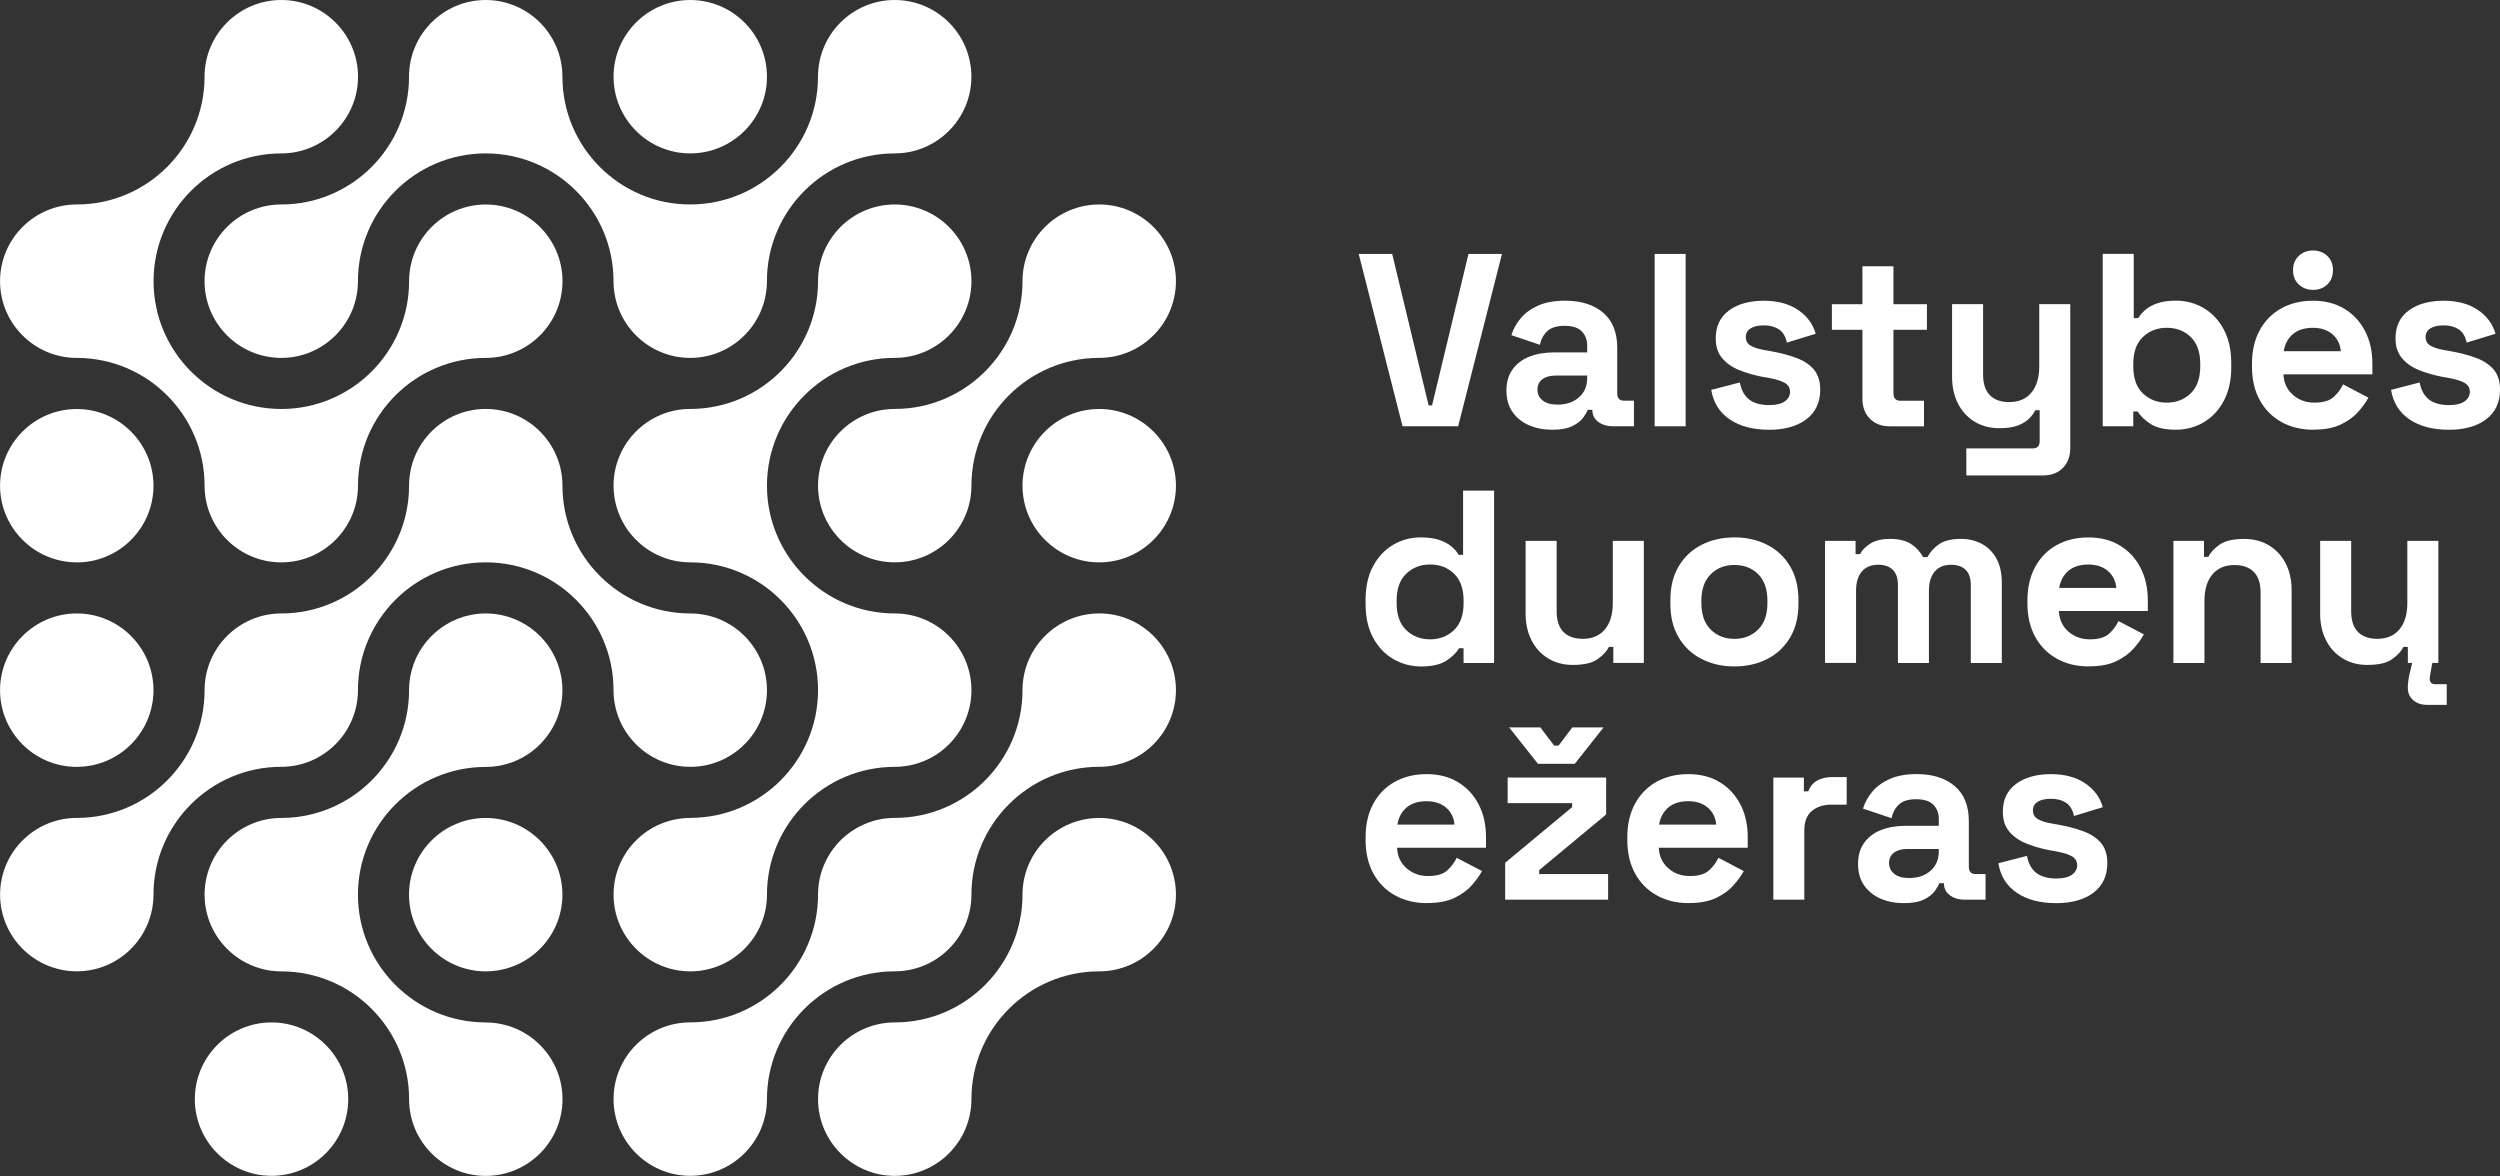 <?xml version="1.0" encoding="UTF-8"?>
<svg xmlns="http://www.w3.org/2000/svg" version="1.1" viewBox="0 0 638.36 300.28">
  <rect x="0" y="0" width="638.36" height="300.28" fill="#333333" stroke="none"/>
  <defs>
    <style>
      .cls-1 {
        fill: #fff;
      }
    </style>
  </defs>
  <!-- Generator: Adobe Illustrator 28.7.1, SVG Export Plug-In . SVG Version: 1.2.0 Build 142)  -->
  <g>
    <g id="Layer_1">
      <g id="Layer_1-2" data-name="Layer_1">
        <g>
          <g>
            <path class="cls-1" d="M358.13,108.85l-11.19-44.01h8.55l9.3,38.67h.88l9.3-38.67h8.55l-11.19,44.01h-14.21.01Z"/>
            <path class="cls-1" d="M396.35,109.73c-2.22,0-4.21-.39-5.97-1.16-1.76-.77-3.15-1.91-4.18-3.39-1.03-1.49-1.54-3.3-1.54-5.44s.51-3.93,1.54-5.38,2.45-2.54,4.27-3.27c1.82-.73,3.91-1.1,6.26-1.1h8.55v-1.76c0-1.47-.46-2.67-1.38-3.62-.92-.94-2.39-1.41-4.4-1.41s-3.44.45-4.4,1.35c-.96.9-1.59,2.06-1.89,3.49l-7.29-2.45c.5-1.59,1.31-3.05,2.42-4.37s2.6-2.39,4.46-3.21,4.14-1.23,6.82-1.23c4.11,0,7.36,1.03,9.75,3.08s3.58,5.03,3.58,8.93v11.63c0,1.26.59,1.89,1.76,1.89h2.51v6.54h-5.28c-1.55,0-2.83-.38-3.83-1.13-1.01-.75-1.51-1.76-1.51-3.02v-.06h-1.19c-.17.5-.54,1.16-1.13,1.98s-1.51,1.54-2.77,2.17c-1.26.63-2.98.94-5.16.94ZM397.73,103.32c2.22,0,4.03-.62,5.44-1.85,1.4-1.24,2.11-2.88,2.11-4.94v-.63h-7.98c-1.47,0-2.62.31-3.46.94-.84.63-1.26,1.51-1.26,2.64s.44,2.05,1.32,2.77c.88.71,2.16,1.07,3.83,1.07h0Z"/>
            <path class="cls-1" d="M422.5,108.85v-44.01h7.92v44.01h-7.92Z"/>
            <path class="cls-1" d="M451.67,109.73c-4.07,0-7.4-.88-10-2.64s-4.17-4.27-4.71-7.54l7.29-1.89c.29,1.47.79,2.62,1.48,3.46s1.55,1.44,2.58,1.79c1.03.36,2.15.53,3.36.53,1.84,0,3.21-.32,4.09-.97s1.32-1.46,1.32-2.42-.42-1.71-1.26-2.23c-.84-.52-2.18-.95-4.02-1.29l-1.76-.31c-2.18-.42-4.17-1-5.97-1.73s-3.25-1.75-4.34-3.05-1.63-2.98-1.63-5.03c0-3.1,1.13-5.48,3.39-7.14s5.24-2.48,8.93-2.48c3.48,0,6.37.78,8.68,2.33,2.3,1.55,3.81,3.58,4.53,6.1l-7.36,2.26c-.34-1.59-1.02-2.72-2.04-3.39-1.03-.67-2.29-1.01-3.8-1.01s-2.66.26-3.46.79c-.8.52-1.19,1.25-1.19,2.17,0,1.01.42,1.75,1.26,2.23s1.97.85,3.4,1.1l1.76.31c2.35.42,4.47.97,6.38,1.67,1.91.69,3.42,1.68,4.53,2.95,1.11,1.28,1.67,3.01,1.67,5.19,0,3.27-1.18,5.79-3.55,7.58-2.37,1.78-5.54,2.67-9.53,2.67h-.03Z"/>
            <path class="cls-1" d="M482.48,108.85c-2.05,0-3.72-.64-5-1.92s-1.92-2.99-1.92-5.12v-17.6h-7.8v-6.54h7.8v-9.68h7.92v9.68h8.55v6.54h-8.55v16.22c0,1.26.59,1.89,1.76,1.89h6.04v6.54h-8.8Z"/>
            <path class="cls-1" d="M502.09,121.42v-6.92h16.97c1.17,0,1.76-.63,1.76-1.89v-7.86h-1.13c-.34.71-.86,1.43-1.57,2.14-.71.71-1.68,1.3-2.89,1.76-1.22.46-2.77.69-4.65.69-2.43,0-4.56-.55-6.38-1.67-1.82-1.11-3.24-2.65-4.24-4.62-1.01-1.97-1.51-4.23-1.51-6.79v-18.61h7.92v17.98c0,2.35.58,4.11,1.73,5.28,1.15,1.17,2.8,1.76,4.94,1.76,2.43,0,4.32-.81,5.66-2.42s2.01-3.87,2.01-6.76v-15.84h7.92v36.71c0,2.14-.63,3.84-1.89,5.12-1.26,1.28-2.93,1.92-5.03,1.92h-19.62v.02Z"/>
            <path class="cls-1" d="M555.66,109.73c-2.81,0-4.97-.48-6.48-1.45-1.51-.96-2.62-2.03-3.33-3.21h-1.13v3.77h-7.8v-44.01h7.92v16.41h1.13c.46-.75,1.08-1.47,1.85-2.14.78-.67,1.8-1.23,3.08-1.67s2.86-.66,4.75-.66c2.51,0,4.84.62,6.98,1.85,2.14,1.24,3.86,3.05,5.16,5.44s1.95,5.28,1.95,8.68v1.01c0,3.4-.65,6.29-1.95,8.68s-3.02,4.2-5.16,5.44c-2.14,1.24-4.46,1.85-6.98,1.85h.01ZM553.27,102.81c2.43,0,4.46-.79,6.1-2.36,1.63-1.57,2.45-3.87,2.45-6.88v-.63c0-3.02-.81-5.31-2.42-6.88s-3.66-2.36-6.13-2.36-4.46.79-6.1,2.36-2.45,3.87-2.45,6.88v.63c0,3.02.82,5.31,2.45,6.88s3.67,2.36,6.1,2.36Z"/>
            <path class="cls-1" d="M590.74,109.73c-3.1,0-5.84-.66-8.2-1.98-2.37-1.32-4.21-3.18-5.53-5.59s-1.98-5.25-1.98-8.52v-.75c0-3.27.65-6.11,1.95-8.52s3.12-4.28,5.47-5.6,5.07-1.98,8.17-1.98,5.72.68,7.98,2.04,4.02,3.25,5.28,5.66,1.89,5.21,1.89,8.39v2.7h-22.7c.08,2.14.88,3.88,2.39,5.22,1.51,1.34,3.35,2.01,5.53,2.01s3.86-.48,4.9-1.45c1.05-.96,1.84-2.03,2.39-3.21l6.48,3.39c-.59,1.09-1.44,2.27-2.55,3.55-1.11,1.28-2.59,2.37-4.43,3.27-1.84.9-4.19,1.35-7.04,1.35v.02ZM583.13,89.67h14.59c-.17-1.8-.89-3.25-2.17-4.34-1.28-1.09-2.95-1.63-5-1.63s-3.83.54-5.09,1.63-2.03,2.54-2.33,4.34ZM590.61,74.02c-1.42,0-2.63-.46-3.62-1.38-.99-.92-1.48-2.14-1.48-3.65s.49-2.72,1.48-3.65c.98-.92,2.19-1.38,3.62-1.38s2.68.46,3.65,1.38c.96.92,1.45,2.14,1.45,3.65s-.48,2.73-1.45,3.65c-.96.92-2.18,1.38-3.65,1.38Z"/>
            <path class="cls-1" d="M625.25,109.73c-4.07,0-7.4-.88-10-2.64s-4.17-4.27-4.71-7.54l7.29-1.89c.29,1.47.79,2.62,1.48,3.46s1.55,1.44,2.58,1.79c1.03.36,2.15.53,3.36.53,1.84,0,3.21-.32,4.09-.97s1.32-1.46,1.32-2.42-.42-1.71-1.26-2.23c-.84-.52-2.18-.95-4.02-1.29l-1.76-.31c-2.18-.42-4.17-1-5.97-1.73s-3.25-1.75-4.34-3.05-1.63-2.98-1.63-5.03c0-3.1,1.13-5.48,3.39-7.14s5.24-2.48,8.93-2.48c3.48,0,6.37.78,8.68,2.33,2.3,1.55,3.81,3.58,4.53,6.1l-7.36,2.26c-.34-1.59-1.02-2.72-2.04-3.39-1.03-.67-2.29-1.01-3.8-1.01s-2.66.26-3.46.79c-.8.52-1.19,1.25-1.19,2.17,0,1.01.42,1.75,1.26,2.23s1.97.85,3.4,1.1l1.76.31c2.35.42,4.47.97,6.38,1.67,1.91.69,3.42,1.68,4.53,2.95,1.11,1.28,1.67,3.01,1.67,5.19,0,3.27-1.18,5.79-3.55,7.58-2.37,1.78-5.54,2.67-9.53,2.67h-.03Z"/>
            <path class="cls-1" d="M362.78,170.17c-2.47,0-4.79-.62-6.95-1.85-2.16-1.24-3.89-3.05-5.19-5.44s-1.95-5.28-1.95-8.68v-1.01c0-3.39.65-6.29,1.95-8.68,1.3-2.39,3.02-4.2,5.16-5.44,2.14-1.24,4.46-1.85,6.98-1.85,1.89,0,3.47.22,4.75.66s2.32,1,3.11,1.67c.8.67,1.4,1.38,1.82,2.14h1.13v-16.41h7.92v44.01h-7.8v-3.77h-1.13c-.71,1.17-1.81,2.24-3.3,3.21-1.49.96-3.66,1.45-6.51,1.45h0ZM365.17,163.25c2.43,0,4.46-.79,6.1-2.36,1.63-1.57,2.45-3.87,2.45-6.88v-.63c0-3.02-.81-5.31-2.42-6.88s-3.66-2.36-6.13-2.36-4.46.79-6.1,2.36-2.45,3.87-2.45,6.88v.63c0,3.02.82,5.31,2.45,6.88s3.67,2.36,6.1,2.36Z"/>
            <path class="cls-1" d="M401.69,169.79c-2.43,0-4.56-.55-6.38-1.67-1.82-1.11-3.24-2.65-4.24-4.62-1.01-1.97-1.51-4.23-1.51-6.79v-18.61h7.92v17.98c0,2.35.58,4.11,1.73,5.28,1.15,1.17,2.8,1.76,4.94,1.76,2.43,0,4.32-.81,5.66-2.42s2.01-3.87,2.01-6.76v-15.84h7.92v31.18h-7.79v-4.09h-1.13c-.5,1.05-1.45,2.08-2.83,3.08-1.38,1.01-3.48,1.51-6.29,1.51h-.01Z"/>
            <path class="cls-1" d="M442.87,170.17c-3.1,0-5.89-.63-8.36-1.89s-4.42-3.08-5.85-5.47-2.14-5.26-2.14-8.61v-1.01c0-3.35.71-6.22,2.14-8.61,1.42-2.39,3.37-4.21,5.85-5.47,2.47-1.26,5.26-1.89,8.36-1.89s5.89.63,8.36,1.89c2.47,1.26,4.42,3.08,5.85,5.47,1.42,2.39,2.14,5.26,2.14,8.61v1.01c0,3.35-.71,6.22-2.14,8.61s-3.37,4.21-5.85,5.47c-2.47,1.26-5.26,1.89-8.36,1.89ZM442.87,163.13c2.43,0,4.44-.79,6.04-2.36,1.59-1.57,2.39-3.82,2.39-6.76v-.63c0-2.93-.79-5.19-2.36-6.76-1.57-1.57-3.59-2.36-6.07-2.36s-4.44.79-6.04,2.36c-1.59,1.57-2.39,3.83-2.39,6.76v.63c0,2.93.8,5.19,2.39,6.76,1.59,1.57,3.6,2.36,6.04,2.36h0Z"/>
            <path class="cls-1" d="M466.01,169.29v-31.18h7.8v3.39h1.13c.54-1.05,1.45-1.96,2.7-2.74,1.26-.77,2.91-1.16,4.97-1.16,2.22,0,4,.43,5.34,1.29s2.37,1.98,3.08,3.36h1.13c.71-1.34,1.72-2.45,3.02-3.33,1.3-.88,3.14-1.32,5.53-1.32,1.93,0,3.68.41,5.25,1.23s2.83,2.05,3.77,3.71c.94,1.66,1.42,3.74,1.42,6.26v20.5h-7.92v-19.93c0-1.72-.44-3.01-1.32-3.87s-2.12-1.29-3.71-1.29c-1.8,0-3.2.58-4.18,1.73-.99,1.15-1.48,2.8-1.48,4.93v18.42h-7.92v-19.93c0-1.72-.44-3.01-1.32-3.87s-2.12-1.29-3.71-1.29c-1.8,0-3.2.58-4.18,1.73-.99,1.15-1.48,2.8-1.48,4.93v18.42h-7.92,0Z"/>
            <path class="cls-1" d="M533.4,170.17c-3.1,0-5.84-.66-8.2-1.98-2.37-1.32-4.21-3.18-5.53-5.59s-1.98-5.25-1.98-8.52v-.75c0-3.27.65-6.11,1.95-8.52,1.3-2.41,3.12-4.28,5.47-5.6s5.07-1.98,8.17-1.98,5.72.68,7.98,2.04,4.02,3.25,5.28,5.66c1.26,2.41,1.89,5.21,1.89,8.39v2.7h-22.7c.08,2.14.88,3.88,2.39,5.22s3.35,2.01,5.53,2.01,3.86-.48,4.9-1.45c1.05-.96,1.84-2.03,2.39-3.21l6.48,3.39c-.59,1.09-1.44,2.27-2.55,3.55s-2.59,2.37-4.43,3.27c-1.84.9-4.19,1.35-7.04,1.35v.02ZM525.8,150.12h14.59c-.17-1.8-.89-3.25-2.17-4.34s-2.95-1.63-5-1.63-3.83.54-5.09,1.63-2.03,2.54-2.33,4.34Z"/>
            <path class="cls-1" d="M554.97,169.29v-31.18h7.8v4.09h1.13c.5-1.09,1.45-2.13,2.83-3.11s3.48-1.48,6.29-1.48c2.43,0,4.56.56,6.38,1.67s3.24,2.64,4.24,4.59,1.51,4.22,1.51,6.82v18.61h-7.92v-17.98c0-2.35-.58-4.11-1.73-5.28-1.15-1.17-2.8-1.76-4.94-1.76-2.43,0-4.32.81-5.66,2.42-1.34,1.61-2.01,3.87-2.01,6.76v15.84h-7.92Z"/>
            <path class="cls-1" d="M604.57,169.79c-2.43,0-4.56-.55-6.38-1.67-1.82-1.11-3.24-2.65-4.24-4.62-1.01-1.97-1.51-4.23-1.51-6.79v-18.61h7.92v17.98c0,2.35.58,4.11,1.73,5.28,1.15,1.17,2.8,1.76,4.94,1.76,2.43,0,4.32-.81,5.66-2.42,1.34-1.61,2.01-3.87,2.01-6.76v-15.84h7.92v31.18h-7.79v-4.09h-1.13c-.5,1.05-1.45,2.08-2.83,3.08-1.38,1.01-3.48,1.51-6.29,1.51h0ZM619.72,179.98c-1.43,0-2.6-.4-3.52-1.19-.92-.8-1.38-1.84-1.38-3.14,0-.63.05-1.3.16-2.01.1-.71.24-1.4.41-2.07l.82-3.52h5.09l-.63,3.46c-.04.29-.09.6-.16.91-.06.31-.09.62-.09.91,0,.92.48,1.38,1.45,1.38h2.89v5.28h-5.04Z"/>
            <path class="cls-1" d="M364.41,230.61c-3.1,0-5.84-.66-8.2-1.98-2.37-1.32-4.21-3.18-5.53-5.59s-1.98-5.25-1.98-8.52v-.75c0-3.27.65-6.11,1.95-8.52,1.3-2.41,3.12-4.28,5.47-5.6s5.07-1.98,8.17-1.98,5.72.68,7.98,2.04,4.02,3.25,5.28,5.66,1.89,5.21,1.89,8.39v2.7h-22.7c.08,2.14.88,3.88,2.39,5.22s3.35,2.01,5.53,2.01,3.86-.48,4.9-1.45c1.05-.96,1.84-2.03,2.39-3.21l6.48,3.39c-.59,1.09-1.44,2.27-2.55,3.55s-2.59,2.37-4.43,3.27c-1.84.9-4.19,1.35-7.04,1.35v.02ZM356.81,210.55h14.59c-.17-1.8-.89-3.25-2.17-4.34s-2.95-1.63-5-1.63-3.83.54-5.09,1.63c-1.26,1.09-2.03,2.54-2.33,4.34Z"/>
            <path class="cls-1" d="M384.34,229.73v-9.43l17.1-14.21v-1.01h-16.47v-6.54h25.15v9.43l-17.1,14.21v1.01h17.6v6.54h-26.28ZM392.7,195.03l-7.36-9.3h7.98l3.52,4.65h1.13l3.52-4.65h7.98l-7.36,9.3h-9.43.02Z"/>
            <path class="cls-1" d="M431.24,230.61c-3.1,0-5.84-.66-8.2-1.98-2.37-1.32-4.21-3.18-5.53-5.59s-1.98-5.25-1.98-8.52v-.75c0-3.27.65-6.11,1.95-8.52,1.3-2.41,3.12-4.28,5.47-5.6s5.07-1.98,8.17-1.98,5.72.68,7.98,2.04,4.02,3.25,5.28,5.66,1.89,5.21,1.89,8.39v2.7h-22.7c.08,2.14.88,3.88,2.39,5.22s3.35,2.01,5.53,2.01,3.86-.48,4.9-1.45c1.05-.96,1.84-2.03,2.39-3.21l6.48,3.39c-.59,1.09-1.44,2.27-2.55,3.55s-2.59,2.37-4.43,3.27c-1.84.9-4.19,1.35-7.04,1.35v.02ZM423.64,210.55h14.59c-.17-1.8-.89-3.25-2.17-4.34s-2.95-1.63-5-1.63-3.83.54-5.09,1.63c-1.26,1.09-2.03,2.54-2.33,4.34Z"/>
            <path class="cls-1" d="M452.81,229.73v-31.18h7.8v3.52h1.13c.46-1.26,1.23-2.18,2.29-2.77,1.07-.59,2.32-.88,3.74-.88h3.77v7.04h-3.9c-2.01,0-3.67.53-4.97,1.6s-1.95,2.71-1.95,4.93v17.73h-7.92.01Z"/>
            <path class="cls-1" d="M486.13,230.61c-2.22,0-4.21-.39-5.97-1.16s-3.15-1.91-4.18-3.39c-1.03-1.49-1.54-3.3-1.54-5.44s.51-3.93,1.54-5.38c1.03-1.45,2.45-2.54,4.27-3.27,1.82-.73,3.91-1.1,6.26-1.1h8.55v-1.76c0-1.47-.46-2.67-1.38-3.62-.92-.94-2.39-1.41-4.4-1.41s-3.44.45-4.4,1.35c-.96.9-1.59,2.06-1.89,3.49l-7.29-2.45c.5-1.59,1.31-3.05,2.42-4.37s2.6-2.39,4.46-3.21,4.14-1.23,6.82-1.23c4.11,0,7.36,1.03,9.75,3.08s3.58,5.03,3.58,8.93v11.63c0,1.26.59,1.89,1.76,1.89h2.51v6.54h-5.28c-1.55,0-2.83-.38-3.83-1.13-1.01-.75-1.51-1.76-1.51-3.02v-.06h-1.19c-.17.5-.54,1.16-1.13,1.98-.59.82-1.51,1.54-2.77,2.17-1.26.63-2.98.94-5.16.94h0ZM487.51,224.2c2.22,0,4.03-.62,5.44-1.85,1.4-1.24,2.11-2.88,2.11-4.94v-.63h-7.98c-1.47,0-2.62.31-3.46.94s-1.26,1.51-1.26,2.64.44,2.05,1.32,2.77c.88.71,2.16,1.07,3.83,1.07h0Z"/>
            <path class="cls-1" d="M524.98,230.61c-4.07,0-7.4-.88-10-2.64s-4.17-4.27-4.71-7.54l7.29-1.89c.29,1.47.79,2.62,1.48,3.46.69.84,1.55,1.44,2.58,1.79,1.03.36,2.15.53,3.36.53,1.84,0,3.21-.32,4.09-.97s1.32-1.46,1.32-2.42-.42-1.71-1.26-2.23c-.84-.52-2.18-.95-4.02-1.29l-1.76-.31c-2.18-.42-4.17-1-5.97-1.73s-3.25-1.75-4.34-3.05-1.63-2.98-1.63-5.03c0-3.1,1.13-5.48,3.39-7.14s5.24-2.48,8.93-2.48c3.48,0,6.37.78,8.68,2.33,2.3,1.55,3.81,3.58,4.53,6.1l-7.36,2.26c-.34-1.59-1.02-2.72-2.04-3.39-1.03-.67-2.29-1.01-3.8-1.01s-2.66.26-3.46.79c-.8.52-1.19,1.25-1.19,2.17,0,1.01.42,1.75,1.26,2.23s1.97.85,3.4,1.1l1.76.31c2.35.42,4.47.97,6.38,1.67,1.91.69,3.42,1.68,4.53,2.95,1.11,1.28,1.67,3.01,1.67,5.19,0,3.27-1.18,5.79-3.55,7.58-2.37,1.78-5.54,2.67-9.53,2.67h-.03Z"/>
          </g>
          <g>
            <path class="cls-1" d="M19.61,91.39c17.99,0,32.63,14.63,32.63,32.63,0,10.81,8.79,19.58,19.59,19.58s19.58-8.79,19.58-19.58c0-17.99,14.63-32.63,32.63-32.63,10.81,0,19.59-8.79,19.59-19.59s-8.79-19.58-19.59-19.58-19.58,8.79-19.58,19.58c0,18-14.63,32.63-32.62,32.63s-32.63-14.63-32.63-32.63,14.63-32.63,32.63-32.63c10.79,0,19.58-8.79,19.58-19.59S82.61,0,71.82,0s-19.59,8.78-19.59,19.58c0,17.99-14.63,32.63-32.63,32.63C8.8,52.21.01,60.99.01,71.8s8.79,19.59,19.59,19.59Z"/>
            <path class="cls-1" d="M176.25,39.17c10.81,0,19.59-8.79,19.59-19.59S187.04,0,176.25,0s-19.58,8.78-19.58,19.58,8.79,19.59,19.58,19.59h0Z"/>
            <path class="cls-1" d="M52.23,71.8c0,10.81,8.79,19.59,19.59,19.59s19.58-8.79,19.58-19.59c0-17.99,14.63-32.63,32.63-32.63s32.63,14.63,32.63,32.63c0,10.81,8.79,19.59,19.58,19.59s19.59-8.79,19.59-19.59c0-17.99,14.63-32.63,32.63-32.63,10.79,0,19.58-8.79,19.58-19.59S239.26,0,228.46,0s-19.59,8.78-19.59,19.58c0,17.99-14.63,32.63-32.63,32.63s-32.63-14.63-32.63-32.63c0-10.79-8.79-19.58-19.59-19.58s-19.58,8.78-19.58,19.58c0,17.99-14.63,32.63-32.62,32.63-10.81,0-19.59,8.79-19.59,19.58h.01Z"/>
            <path class="cls-1" d="M176.25,208.86c-10.81,0-19.58,8.79-19.58,19.58s8.79,19.59,19.58,19.59,19.59-8.79,19.59-19.59c0-17.99,14.63-32.63,32.63-32.63,10.79,0,19.58-8.78,19.58-19.58s-8.78-19.59-19.58-19.59c-17.99,0-32.63-14.63-32.63-32.63s14.63-32.63,32.63-32.63c10.79,0,19.58-8.79,19.58-19.59s-8.78-19.58-19.58-19.58-19.59,8.79-19.59,19.58c0,18-14.63,32.63-32.63,32.63-10.81,0-19.58,8.79-19.58,19.59s8.79,19.58,19.58,19.58c17.99,0,32.63,14.63,32.63,32.63s-14.63,32.62-32.63,32.62v.02Z"/>
            <path class="cls-1" d="M19.61,143.61c10.81,0,19.58-8.79,19.58-19.58s-8.79-19.59-19.58-19.59S.01,113.22.01,124.01s8.79,19.58,19.59,19.58h0Z"/>
            <path class="cls-1" d="M208.88,124.01c0,10.81,8.79,19.58,19.59,19.58s19.58-8.79,19.58-19.58c0-17.99,14.63-32.63,32.63-32.63,10.81,0,19.59-8.79,19.59-19.59s-8.79-19.58-19.59-19.58-19.59,8.79-19.59,19.58c0,18-14.63,32.63-32.62,32.63-10.81,0-19.59,8.79-19.59,19.59h0Z"/>
            <path class="cls-1" d="M280.68,104.43c-10.81,0-19.59,8.79-19.59,19.59s8.79,19.58,19.59,19.58,19.59-8.79,19.59-19.58-8.79-19.59-19.59-19.59Z"/>
            <path class="cls-1" d="M19.61,195.81c10.81,0,19.58-8.78,19.58-19.58s-8.79-19.59-19.58-19.59S.01,165.43.01,176.24s8.79,19.58,19.59,19.58h0Z"/>
            <path class="cls-1" d="M69.34,261.07c-10.81,0-19.59,8.79-19.59,19.59s8.79,19.58,19.59,19.58,19.58-8.78,19.58-19.58-8.79-19.59-19.58-19.59h0Z"/>
            <path class="cls-1" d="M104.44,228.45c0,10.79,8.79,19.58,19.59,19.58s19.58-8.78,19.58-19.58-8.79-19.59-19.58-19.59-19.59,8.79-19.59,19.59h0Z"/>
            <path class="cls-1" d="M176.25,195.81c10.81,0,19.59-8.78,19.59-19.58s-8.79-19.59-19.59-19.59c-17.99,0-32.63-14.63-32.63-32.63,0-10.81-8.79-19.59-19.59-19.59s-19.58,8.79-19.58,19.59c0,17.99-14.63,32.63-32.62,32.63-10.81,0-19.59,8.79-19.59,19.59,0,17.99-14.63,32.62-32.63,32.62-10.81,0-19.59,8.79-19.59,19.58s8.79,19.59,19.59,19.59,19.58-8.79,19.58-19.59c0-17.99,14.63-32.63,32.63-32.63,10.79,0,19.58-8.78,19.58-19.58,0-17.99,14.63-32.63,32.63-32.63s32.63,14.63,32.63,32.63c0,10.79,8.79,19.58,19.58,19.58h.01Z"/>
            <path class="cls-1" d="M124.03,261.07c-18,0-32.63-14.63-32.63-32.62v-.06c.03-17.96,14.66-32.56,32.63-32.56,10.17,0,18.55-7.8,19.49-17.74.06-.61.09-1.23.09-1.86h0c0-9.46-6.73-17.36-15.64-19.19-1.27-.26-2.59-.4-3.94-.4s-2.67.14-3.94.4c-8.91,1.83-15.64,9.74-15.64,19.19,0,17.95-14.58,32.56-32.52,32.63h-.1c-5.4,0-10.3,2.2-13.85,5.74-3.55,3.55-5.74,8.45-5.74,13.85,0,3.38.86,6.56,2.37,9.33,3.32,6.1,9.8,10.26,17.23,10.26h.17c17.9.09,32.42,14.66,32.45,32.56v.07c0,10.81,8.79,19.59,19.58,19.59,5.4,0,10.3-2.2,13.85-5.74,3.55-3.55,5.74-8.45,5.74-13.85,0-10.81-8.79-19.58-19.58-19.58v-.03Z"/>
            <path class="cls-1" d="M280.68,156.64c-10.81,0-19.59,8.79-19.59,19.59,0,17.99-14.63,32.62-32.62,32.62-10.81,0-19.59,8.79-19.59,19.58,0,18-14.63,32.63-32.63,32.63-10.81,0-19.58,8.79-19.58,19.59s8.79,19.59,19.58,19.59,19.59-8.79,19.59-19.59c0-17.99,14.63-32.63,32.63-32.63,10.79,0,19.58-8.79,19.58-19.59,0-17.99,14.63-32.63,32.63-32.63,10.81,0,19.59-8.78,19.59-19.58s-8.79-19.59-19.59-19.59h0Z"/>
            <path class="cls-1" d="M280.68,208.86c-10.81,0-19.59,8.79-19.59,19.58,0,18-14.63,32.63-32.62,32.63-10.81,0-19.59,8.79-19.59,19.59s8.79,19.59,19.59,19.59,19.58-8.79,19.58-19.59c0-17.99,14.63-32.63,32.63-32.63,10.81,0,19.59-8.79,19.59-19.59s-8.79-19.58-19.59-19.58h0Z"/>
          </g>
        </g>
      </g>
    </g>
  </g>
</svg>